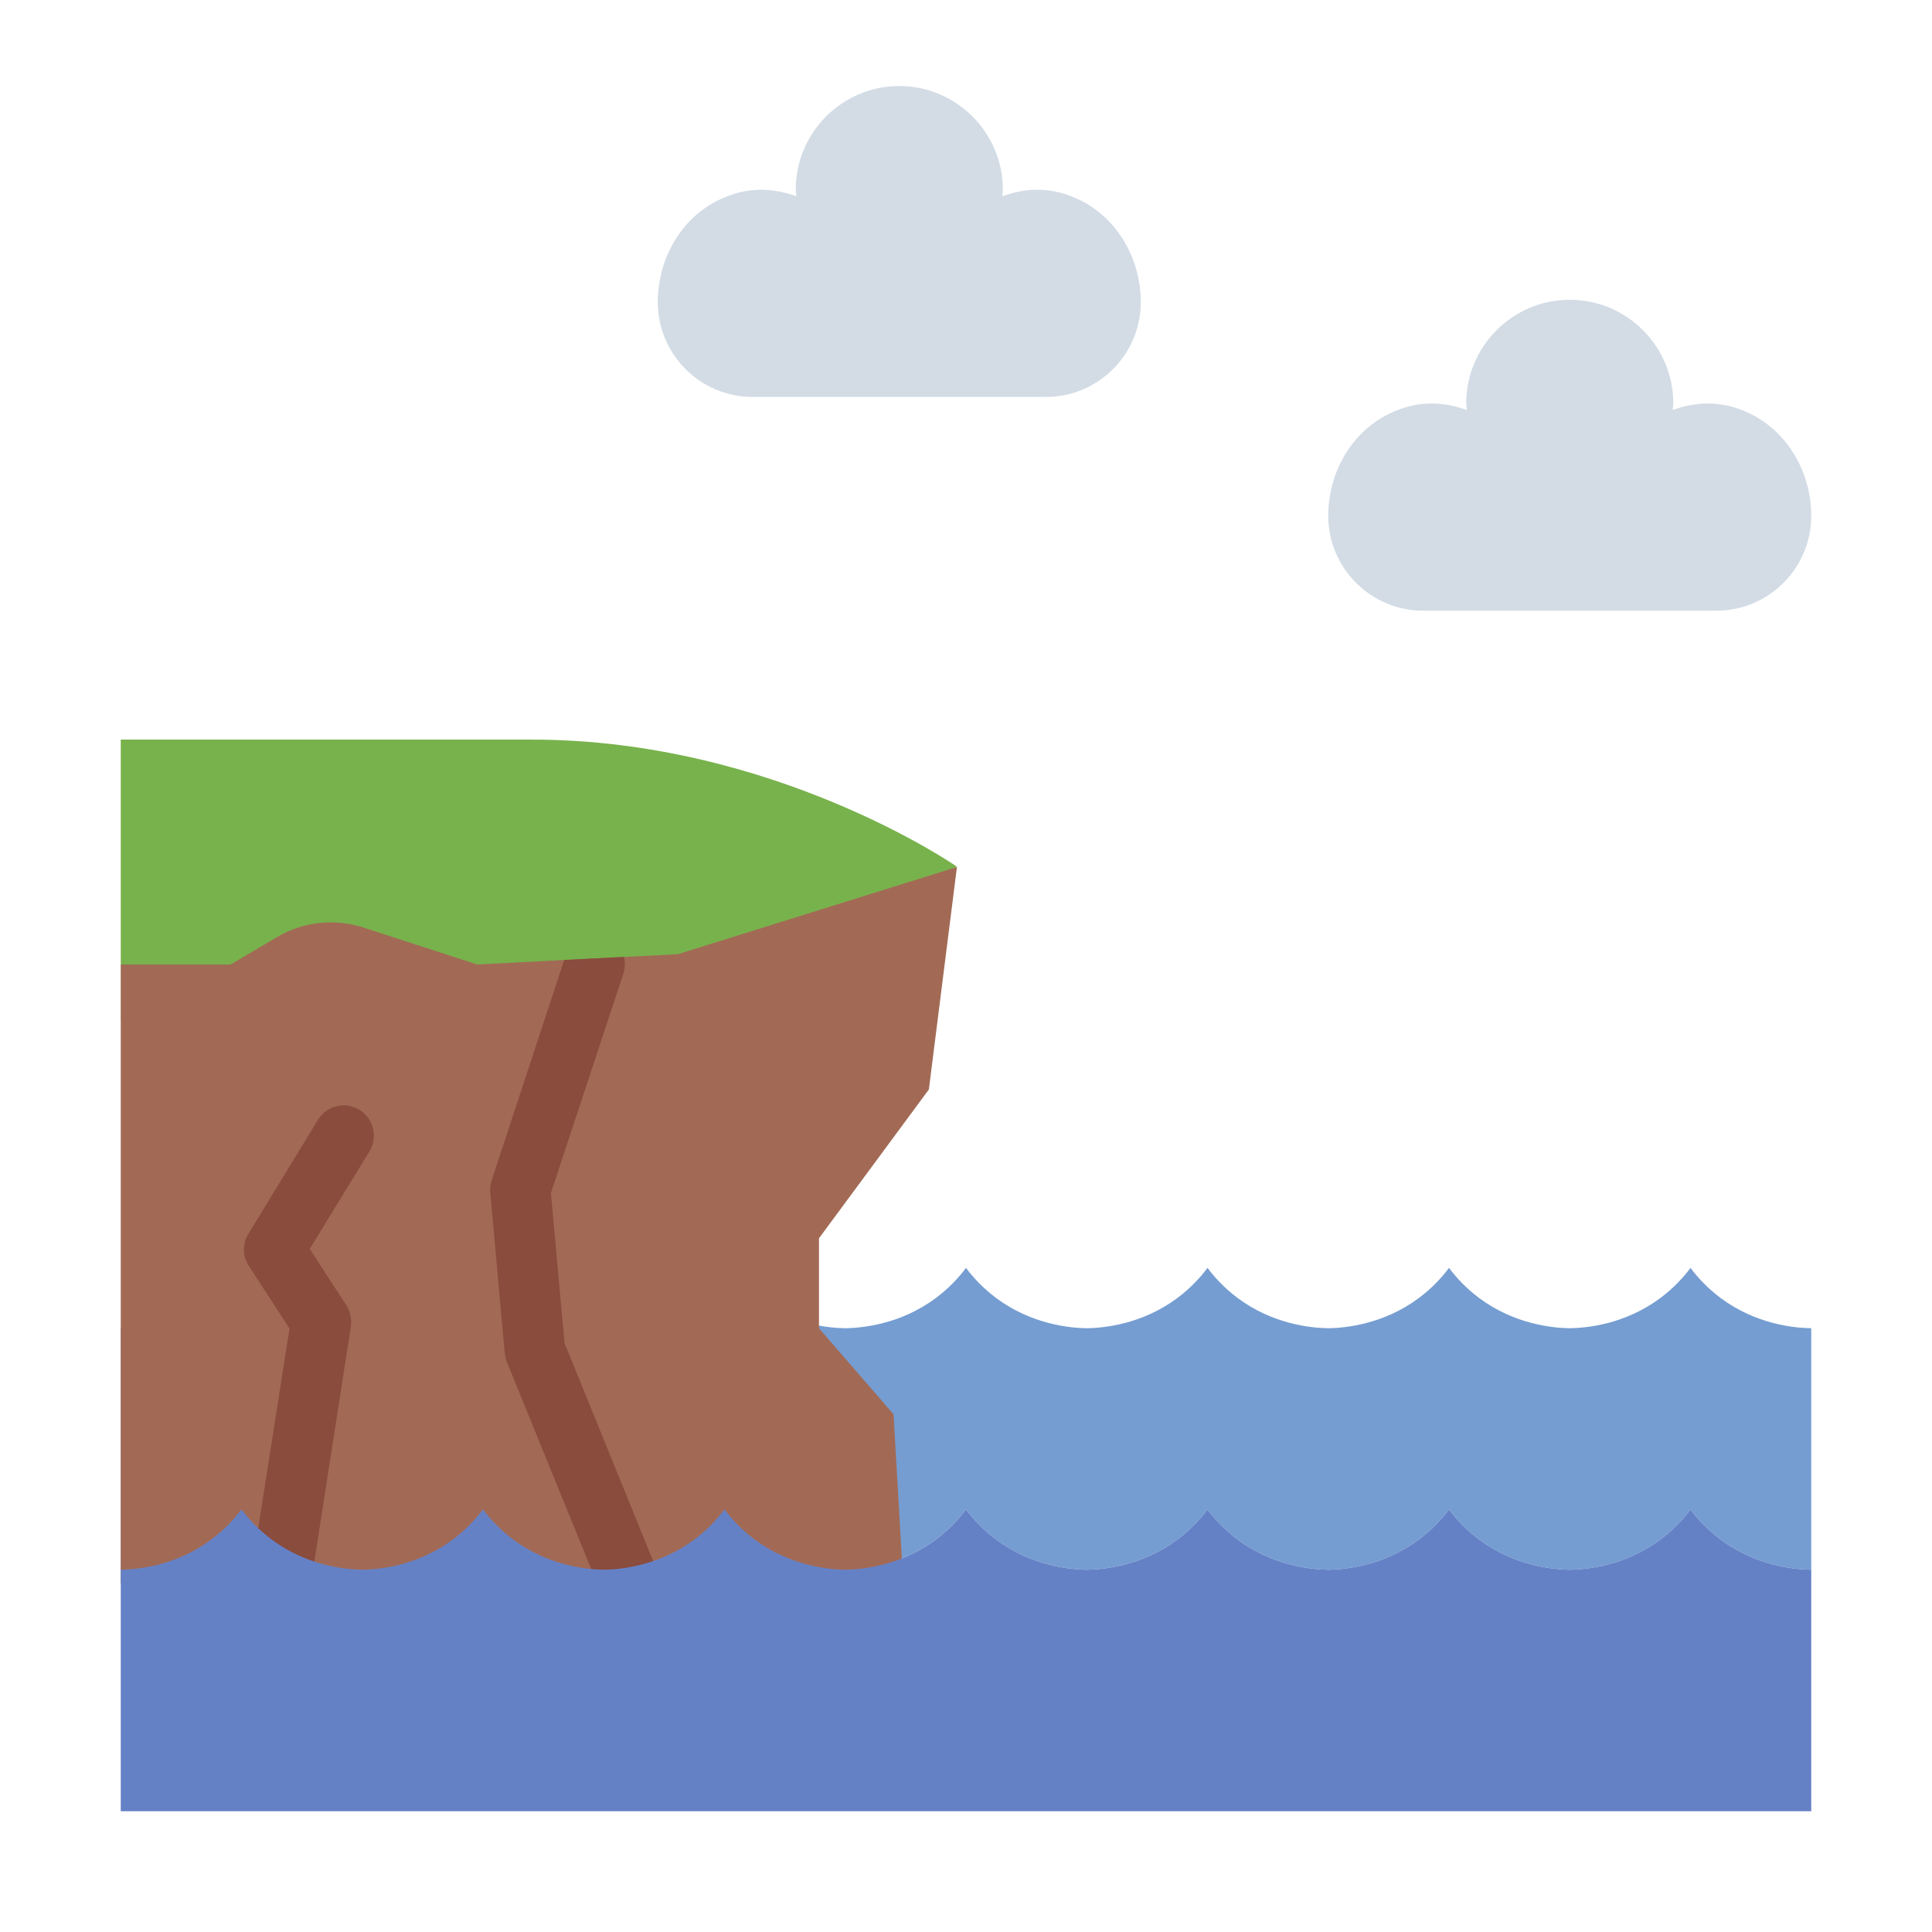 <?xml version="1.0" encoding="UTF-8"?><svg id="Flat" xmlns="http://www.w3.org/2000/svg" viewBox="0 0 64 64"><defs><style>.cls-1{fill:#a26a55;}.cls-2{fill:#6581c6;}.cls-3{fill:#d3dce5;}.cls-4{fill:#894c3d;}.cls-5{fill:#759dd1;}.cls-6{fill:#78b24c;}</style></defs><path class="cls-5" d="m60,44v8c-.57-.01-1.83-.13-3-1-.44-.33-.77-.69-1-1-.23.31-.56.67-1,1-1.17.87-2.43.99-3,1-.57-.01-1.83-.13-3-1-.44-.33-.77-.69-1-1-.23.31-.56.67-1,1-1.17.87-2.43.99-3,1-.57-.01-1.83-.13-3-1-.44-.33-.77-.69-1-1-.23.31-.56.67-1,1-1.17.87-2.43.99-3,1-.57-.01-1.83-.13-3-1-.44-.33-.77-.69-1-1-.23.31-.56.67-1,1-1.17.87-2.43.99-3,1-.57-.01-1.83-.13-3-1-.44-.33-.77-.69-1-1-.23.31-.56.67-1,1-1.17.87-2.43.99-3,1-.57-.01-1.83-.13-3-1-.44-.33-.77-.69-1-1-.23.31-.56.67-1,1-1.17.87-2.43.99-3,1-.57-.01-1.83-.13-3-1-.44-.33-.77-.69-1-1-.23.31-.56.67-1,1-1.17.87-2.43.99-3,1v-8c.57-.01,1.83-.13,3-1,.44-.33.77-.69,1-1,.23.31.56.67,1,1,1.17.87,2.43.99,3,1,.57-.01,1.83-.13,3-1,.44-.33.77-.69,1-1,.23.31.56.67,1,1,1.17.87,2.43.99,3,1,.57-.01,1.83-.13,3-1,.44-.33.77-.69,1-1,.23.31.56.67,1,1,1.17.87,2.43.99,3,1,.57-.01,1.83-.13,3-1,.44-.33.77-.69,1-1,.23.31.56.67,1,1,1.17.87,2.43.99,3,1,.57-.01,1.83-.13,3-1,.44-.33.77-.69,1-1,.23.31.56.67,1,1,1.17.87,2.43.99,3,1,.57-.01,1.83-.13,3-1,.44-.33.77-.69,1-1,.23.31.56.67,1,1,1.17.87,2.43.99,3,1,.57-.01,1.83-.13,3-1,.44-.33.77-.69,1-1,.23.31.56.67,1,1,1.17.87,2.43.99,3,1Z"/><path class="cls-3" d="m57.97,13.7c-.95-.46-1.8-.39-2.56-.12,0-.07.02-.14.02-.22,0-1.89-1.54-3.43-3.43-3.43s-3.43,1.54-3.43,3.43c0,.07.02.14.02.22-.76-.27-1.61-.34-2.56.12-1.28.62-2.03,1.97-2.03,3.39h0c0,1.73,1.41,3.14,3.14,3.14h9.72c1.73,0,3.14-1.41,3.14-3.14h0c0-1.42-.76-2.77-2.03-3.39Z"/><path class="cls-3" d="m35.76,6.62c-.95-.46-1.8-.39-2.56-.12,0-.07.02-.14.02-.22,0-1.89-1.54-3.43-3.43-3.43s-3.43,1.54-3.43,3.43c0,.07.02.14.02.22-.76-.27-1.61-.34-2.56.12-1.28.62-2.03,1.97-2.03,3.39h0c0,1.73,1.41,3.14,3.14,3.14h9.72c1.73,0,3.14-1.41,3.14-3.14h0c0-1.42-.76-2.77-2.03-3.39Z"/><path class="cls-6" d="m4,31.94v-7.44h13.62c8.02,0,14.08,4.21,14.08,4.21,0,0-3.49,1.72-7.91,2.95-4.8,1.34-10.67,2.19-13.55,2.15-5.53-.09-6.23,0-6.23,0v-1.87Z"/><path class="cls-1" d="m27.13,41.02v2.98l2.47,2.85.3,5.21-8.09.12-2.13.03-9.52.15-1.5.02-4.66.07v-20.5h3.64l1.54-.91c.86-.51,1.89-.62,2.84-.32l3.79,1.23,2.88-.15,1.98-.1,1.78-.09,9.25-2.89-.93,7.37-3.64,4.93Z"/><path class="cls-4" d="m21.81,52.18l-2.13.03-2.88-7.07c-.04-.1-.07-.2-.08-.31l-.48-5.34c-.01-.14.01-.27.05-.4l2.4-7.29,1.98-.1c.04.18.04.37-.02.55l-2.4,7.27.45,4.97,3.05,7.5c.03.06.05.13.06.19Z"/><path class="cls-4" d="m12.24,38.14l-1.98,3.23,1.22,1.88c.13.21.18.46.14.71l-1.23,7.92c-.03.18-.11.35-.23.48l-1.5.02c-.2-.22-.3-.52-.25-.83l1.18-7.54-1.35-2.08c-.21-.32-.21-.74-.01-1.06l2.3-3.77c.29-.48.9-.62,1.37-.34.48.29.62.91.34,1.38Z"/><path class="cls-2" d="m4,60v-8c.57-.01,1.83-.13,3-1,.44-.33.77-.69,1-1,.23.31.56.67,1,1,1.17.87,2.43.99,3,1,.57-.01,1.83-.13,3-1,.44-.33.77-.69,1-1,.23.31.56.67,1,1,1.17.87,2.43.99,3,1,.57-.01,1.83-.13,3-1,.44-.33.77-.69,1-1,.23.31.56.67,1,1,1.17.87,2.43.99,3,1,.57-.01,1.83-.13,3-1,.44-.33.77-.69,1-1,.23.31.56.67,1,1,1.17.87,2.43.99,3,1,.57-.01,1.83-.13,3-1,.44-.33.77-.69,1-1,.23.31.56.67,1,1,1.17.87,2.43.99,3,1,.57-.01,1.83-.13,3-1,.44-.33.77-.69,1-1,.23.31.56.67,1,1,1.17.87,2.43.99,3,1,.57-.01,1.83-.13,3-1,.44-.33.77-.69,1-1,.23.31.56.67,1,1,1.17.87,2.43.99,3,1v8H4Z"/></svg>